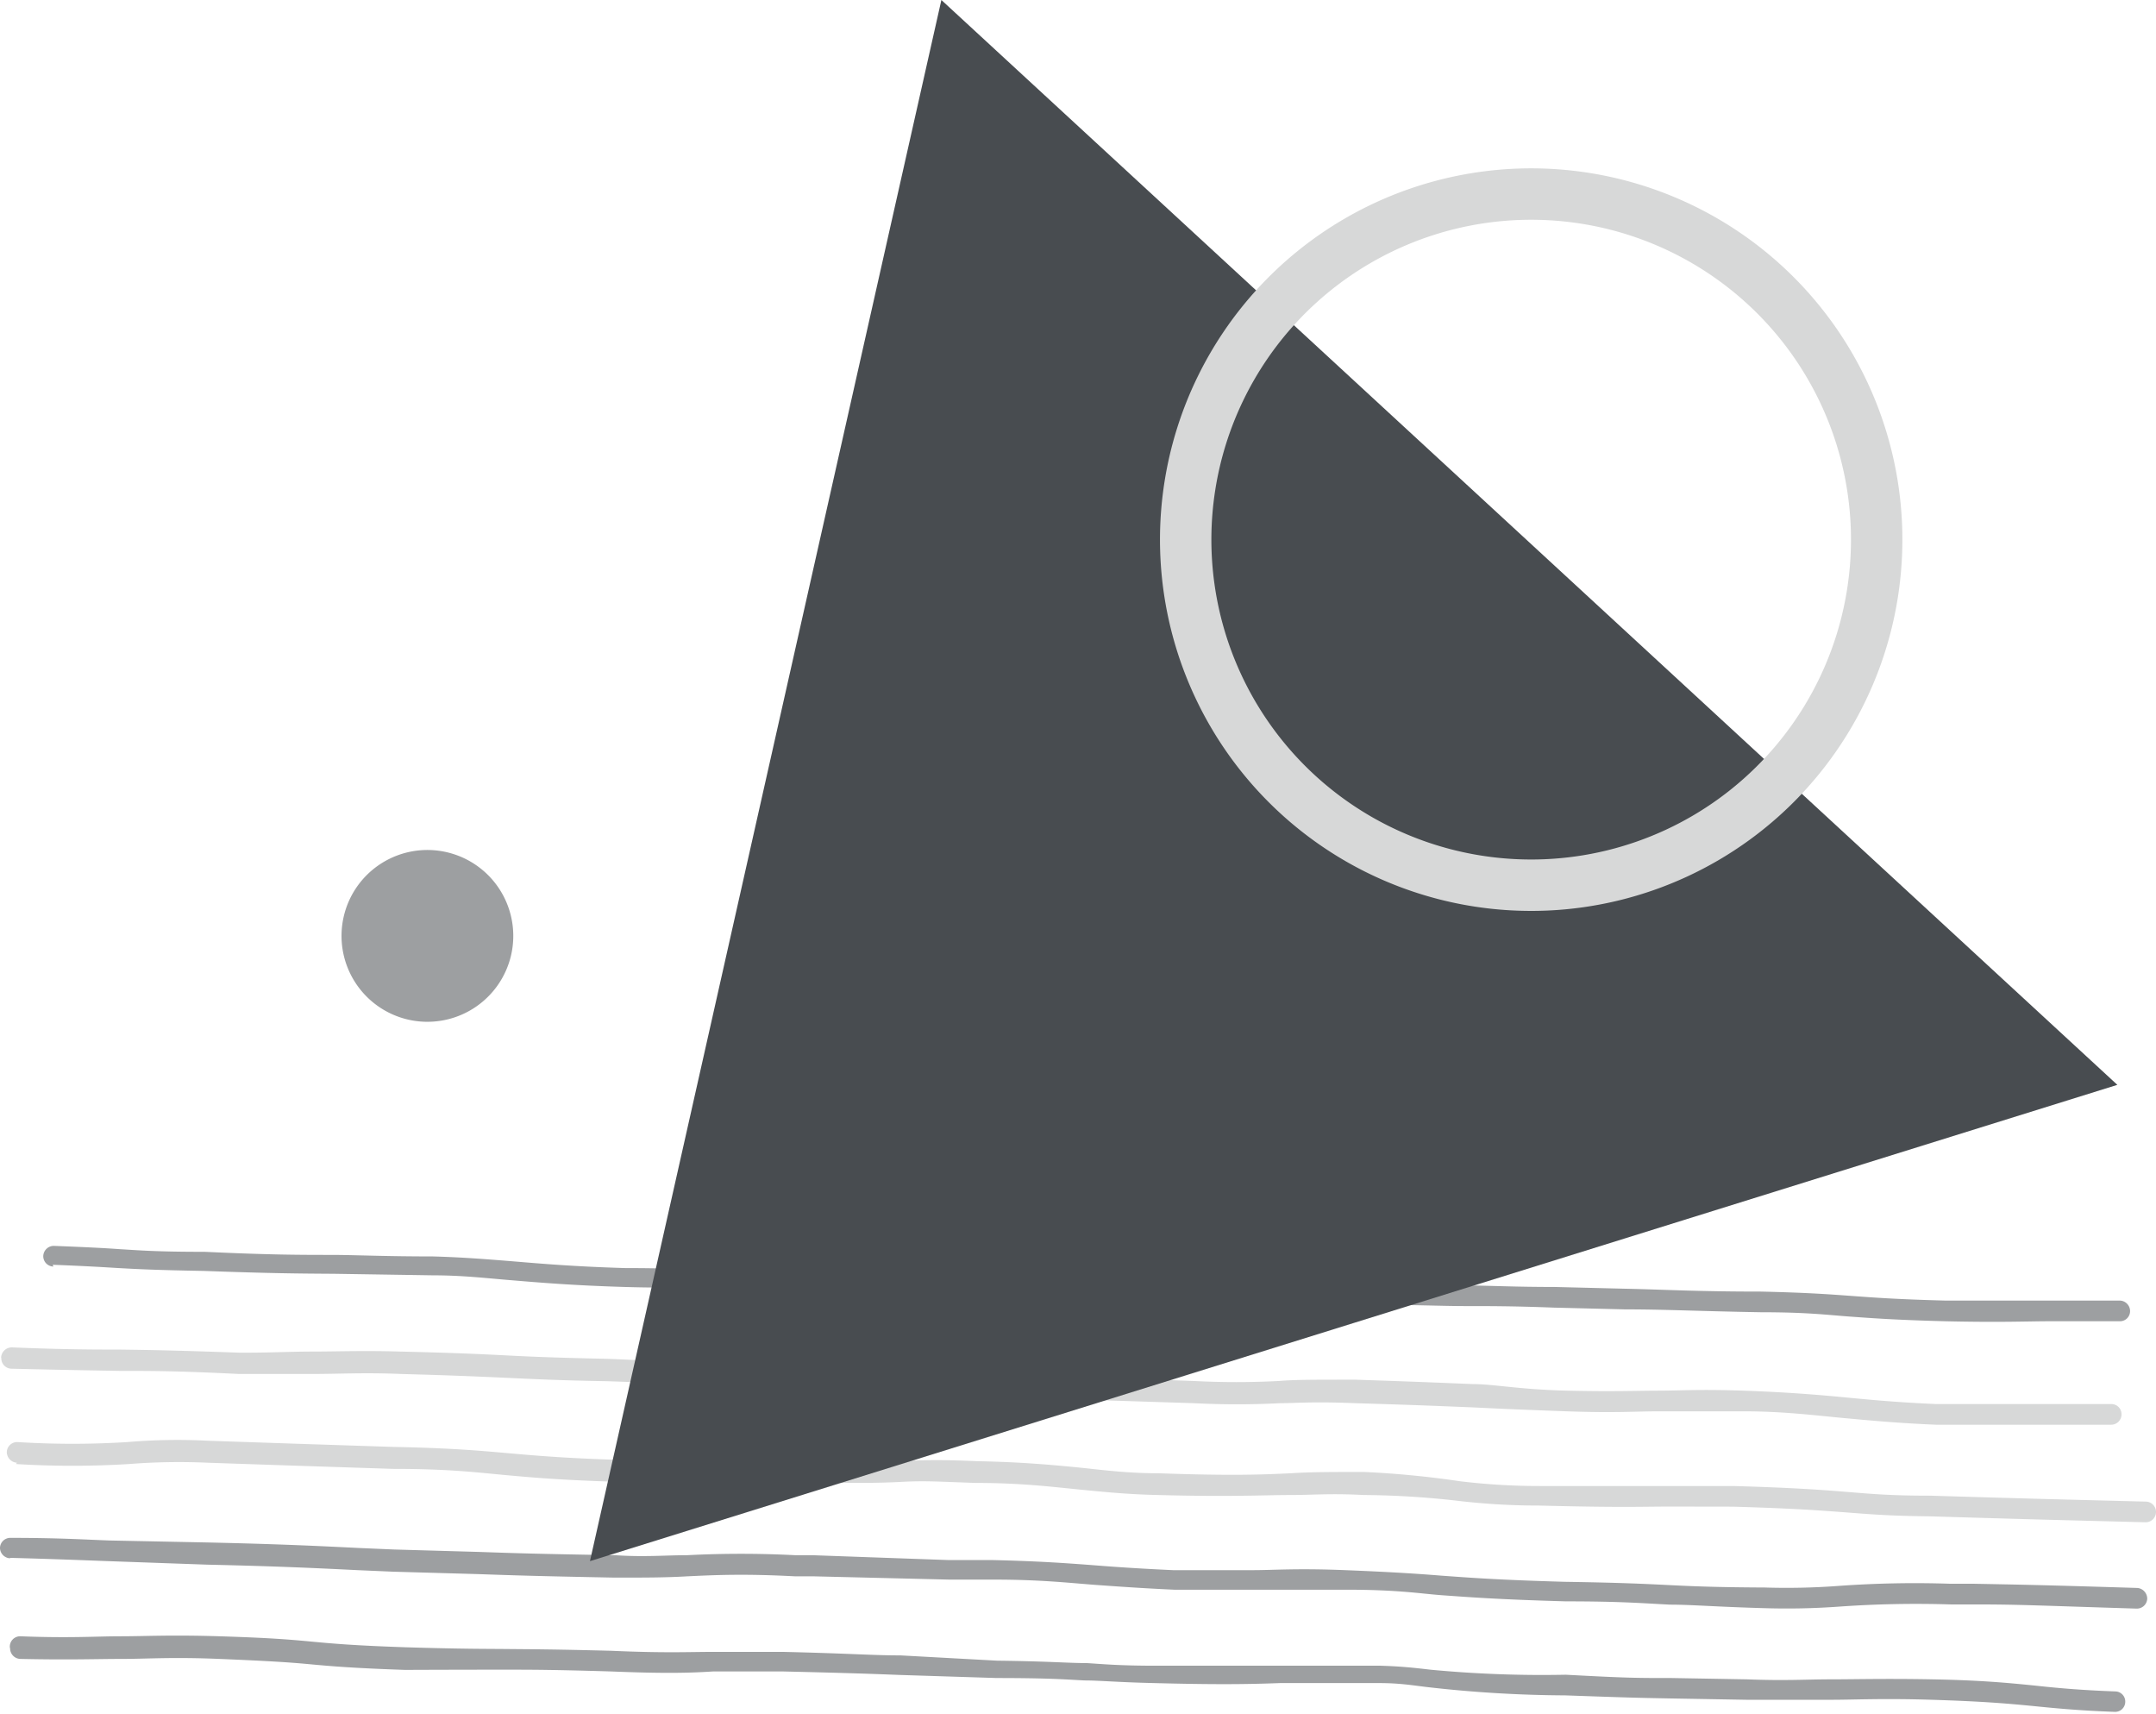 <svg xmlns="http://www.w3.org/2000/svg" viewBox="0 0 98.16 78"><defs><style>.cls-1{fill:#9d9fa1}.cls-2{fill:#d7d8d8}.cls-3{fill:#484c50}.cls-4{fill:none;stroke:#d7d8d8;stroke-miterlimit:10;stroke-width:2.34px}</style></defs><title>Asset 1</title><g id="Layer_2" data-name="Layer 2"><g id="Layer_1-2" data-name="Layer 1"><path d="M2.4,57.57c1.56.06,2.33.11,3,.15.92.05,1.64.09,3.9.13,3,.11,4.29.12,5.92.13l4.47.07c1.38,0,2.44.13,3.55.22,1.33.11,2.84.24,5.2.31,2,.06,3,0,3.95,0s2,0,4.33,0c1.48,0,2.56.09,3.71.17,1.35.09,2.75.19,5,.21l4.56.14,4.43.14c3.16.09,3.29.09,6.56.15l1.37,0c2.07,0,3.3.06,4.39.06s2.19,0,4,.07l3.24.08c1.83,0,3.28.08,6.18.13,2.17,0,3.1.13,4.09.2s2,.15,4.3.21c2.59.06,3.76,0,4.78,0s1.66,0,3.17,0a.46.46,0,0,0,.48-.45h0a.48.48,0,0,0-.46-.49c-1.53,0-2.3,0-3.2,0s-2.17,0-4.74,0c-2.28-.06-3.28-.14-4.25-.21s-1.95-.15-4.15-.2c-2.9,0-4.35-.09-6.18-.13l-3.23-.08c-1.79,0-2.85-.06-4-.07s-2.32,0-4.38-.06l-1.37,0c-3.27-.06-3.4-.06-6.56-.16L50,58.24,45.4,58.1c-2.18,0-3.57-.12-4.91-.21-1.16-.08-2.25-.15-3.75-.17-2.29-.09-3.3-.07-4.37,0s-1.93,0-3.9,0c-2.34-.07-3.83-.2-5.15-.31-1.13-.09-2.2-.18-3.61-.22-2.09,0-3.36-.06-4.48-.07-1.62,0-2.9,0-5.91-.14-2.24,0-3-.07-3.86-.12-.68-.05-1.46-.09-3-.15a.48.48,0,0,0-.49.46h0a.47.47,0,0,0,.46.48M.46,70.91c2.21.06,3.36.11,4.48.15l4.5.16c3.1.07,4.83.15,6.84.25l1.62.07,3.87.11c1.7.06,2.64.09,6.22.16,1.36,0,2.31,0,3.32-.06,1.27-.06,2.58-.12,4.87,0H37l6.22.15,2,0c2.12,0,3.34.14,4.64.24,1,.07,2.06.15,3.6.22,2,0,2.84,0,3.69,0s1.82,0,4.15,0,3.29.17,4.33.25c1.28.09,2.49.19,5.66.28,2.52,0,3.55.09,4.74.15,1,0,2.11.1,4.3.16a33.09,33.09,0,0,0,3.4-.07,49.65,49.65,0,0,1,5.07-.1l1.08,0c2.08,0,2.85.05,7.39.19a.47.47,0,0,0,.49-.45.49.49,0,0,0-.46-.49c-4.54-.14-5.32-.15-7.4-.19l-1.08,0a48.32,48.32,0,0,0-5.15.1,31.82,31.82,0,0,1-3.32.07C78.1,72.25,77,72.2,76,72.15c-1.2-.06-2.24-.11-4.77-.15-3.14-.09-4.34-.19-5.61-.28-1-.08-2.13-.16-4.37-.25s-3.25,0-4.2,0-1.7,0-3.64,0c-1.52-.07-2.55-.14-3.56-.22-1.31-.1-2.55-.19-4.68-.24l-2,0L37,70.79h-.79a47.77,47.77,0,0,0-4.94,0c-1,0-1.93.09-3.26,0-3.58-.06-4.51-.09-6.21-.15l-3.86-.11-1.62-.07c-2-.1-3.74-.18-6.86-.25L5,70.12C3.86,70.08,2.7,70,.49,70a.47.47,0,0,0-.49.45H0a.48.48,0,0,0,.46.48m0,4.1a.48.48,0,0,0,.46.48c2.29.05,3.48,0,4.63,0s2.27-.09,4.43,0,3.14.15,4.1.24,2,.18,4.36.26C21.05,76,22,76,23.08,76s2.06,0,4.72.08c2.48.1,3.6.07,4.68,0,.86,0,1.67,0,3.13,0,3,.07,4.07.11,5.36.16l4.41.14c2.43,0,3.18.07,4,.11.68,0,1.45.08,3.16.12,2.68.07,4.17.06,5.74,0,1.25,0,2.54,0,4.51,0,.93,0,1.5.1,2.17.18a57.19,57.19,0,0,0,6.3.38c2.85.1,3.19.11,4.82.14l3.43.06c1.81,0,2.86,0,3.89,0s2.31-.07,4.55,0,3.33.16,4.57.28c1,.1,2.08.21,3.76.27a.46.46,0,0,0,.48-.45h0a.46.46,0,0,0-.45-.48c-1.64-.06-2.69-.16-3.7-.27-1.2-.12-2.44-.24-4.64-.28s-3.45,0-4.6,0-2.06.07-3.84,0l-3.43-.06c-1.62,0-2,0-4.81-.15A53.79,53.79,0,0,1,65.12,76c-.69-.08-1.28-.15-2.26-.18-2,0-3.28,0-4.53,0-1.57,0-3,0-5.71,0-1.71,0-2.47-.08-3.15-.12-.87,0-1.63-.08-4.07-.11L41,75.35c-1.29,0-2.31-.09-5.36-.16-1.49,0-2.31,0-3.18,0-1.07,0-2.17.06-4.62-.05-2.68-.07-3.74-.07-4.75-.08s-2,0-4.63-.08c-2.36-.08-3.35-.17-4.3-.26s-1.9-.17-4.16-.24-3.37,0-4.5,0-2.31.09-4.57,0A.47.47,0,0,0,.45,75h0" class="cls-1"/><path d="M.06,61.82a.47.47,0,0,0,.46.48c2.44.06,3.81.08,4.91.1,1.51,0,2.61,0,5.44.14,1.35,0,2.38,0,3.38,0,1.2,0,2.33-.07,4,0,2.56.07,3.81.13,4.91.18s2.21.11,4.48.15c1.53.05,2.64.1,3.71.15,1.4.06,2.72.11,4.8.17,1.81,0,3,.13,4.15.19,1.34.08,2.5.15,4.32.17l4.4.15,5.33.17a38.6,38.6,0,0,0,3.94,0c.71,0,1.45-.08,3.41,0,3,.09,4.08.14,5.33.19,1,.05,2.08.1,4.3.18s3.15,0,4.21,0,1.94,0,3.83,0,3.38.2,4.72.32c1.18.11,2.4.22,4.05.29,2.28,0,3.54,0,4.55,0s1.89,0,3.42,0a.47.47,0,0,0,.48-.46h0a.46.46,0,0,0-.46-.48c-1.54,0-2.34,0-3.44,0s-2.26,0-4.53,0c-1.6-.07-2.76-.17-4-.29s-2.74-.25-4.78-.32-2.91,0-3.87,0-2,.05-4.16,0S68,63,67.05,63c-1.25-.05-2.33-.1-5.35-.2-2,0-2.76,0-3.48.06a37.11,37.11,0,0,1-3.86,0L49,62.67l-4.42-.14c-1.8,0-3-.09-4.29-.17-1.1-.06-2.34-.14-4.17-.2-2.08,0-3.4-.1-4.79-.16-1.08,0-2.18-.1-3.73-.15-2.26-.05-3.28-.09-4.45-.15s-2.37-.12-4.94-.18c-1.68-.05-2.87,0-4,0-1,0-2,.06-3.33.05-2.83-.1-3.93-.12-5.45-.14-1.1,0-2.46,0-4.89-.1a.49.49,0,0,0-.49.46Z" class="cls-2"/><path d="M.73,66.64a41.9,41.9,0,0,0,5.14,0,29.13,29.13,0,0,1,3.59-.06l3.84.13,4.58.15c2.56,0,3.8.16,5.11.28s2.57.23,5.15.31h2.75c1.35,0,2.75,0,5.08,0,2.71.07,4,.06,5.1,0s1.8,0,3.38.05c2,0,3.38.17,4.69.3,1.13.11,2.19.22,3.58.25,3.38.09,4.82,0,6.09,0,.92,0,1.78-.08,3.27,0a39.41,39.41,0,0,1,4.26.26,31.41,31.41,0,0,0,3.73.22c3.16.08,4.26.06,5.24.05s1.61,0,3.58,0c2.83.08,4.06.18,5.14.26s1.9.16,3.82.18c4.68.14,5.5.16,9.83.27a.47.47,0,0,0,.48-.46h0a.47.47,0,0,0-.46-.48c-4.32-.11-5.15-.13-9.82-.27-1.9,0-2.77-.09-3.77-.17s-2.34-.19-5.2-.27c-2,0-2.78,0-3.62,0s-2.05,0-5.21,0a29.73,29.73,0,0,1-3.63-.22A43.08,43.08,0,0,0,62.1,67c-1.52,0-2.4,0-3.34.06-1.25.06-2.67.12-6,0-1.36,0-2.41-.13-3.52-.25-1.32-.13-2.69-.26-4.75-.3-1.59-.07-2.4-.06-3.42,0s-2.37,0-5.07-.06c-2.34,0-3.75,0-5.11,0H28.16c-2.54-.08-3.84-.2-5.09-.31s-2.58-.23-5.17-.28l-4.57-.15-3.84-.13a26.92,26.92,0,0,0-3.69.06,40.22,40.22,0,0,1-5,0,.47.47,0,0,0-.49.45h0a.49.49,0,0,0,.46.49" class="cls-2"/><polygon points="26.86 71.06 34.86 35.53 42.86 0 69.63 24.69 96.4 49.38 61.63 60.22 26.86 71.06" class="cls-3"/><path d="M70.35,40.28h0A15.73,15.73,0,1,1,85.43,23.93,15.73,15.73,0,0,1,70.35,40.28Z" class="cls-4"/><path d="M21.54,45.91a3.91,3.91,0,1,1,1.23-5.39,3.91,3.91,0,0,1-1.23,5.39" class="cls-1"/></g></g></svg>